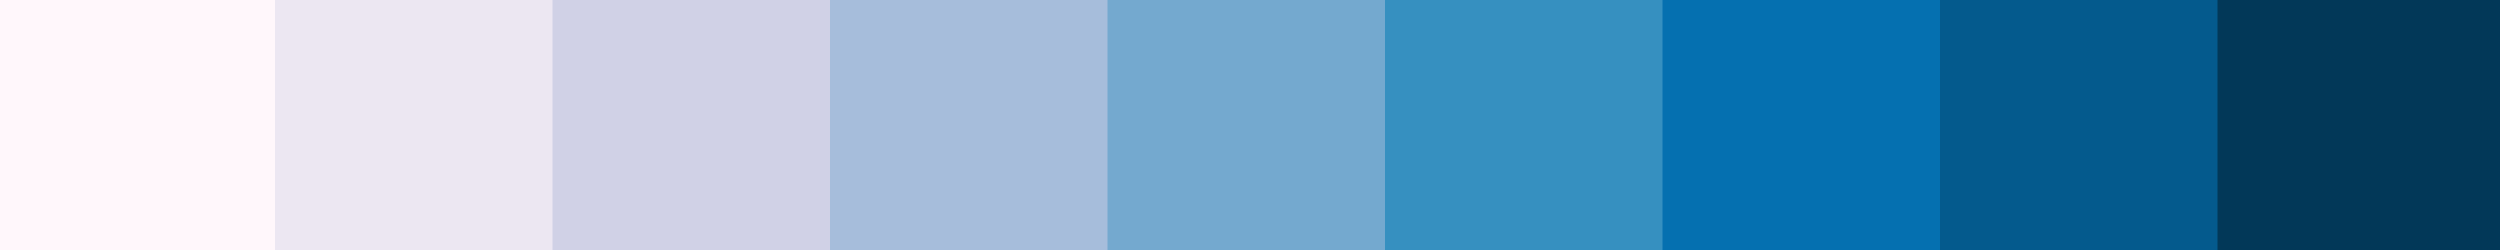 <?xml version="1.0" encoding="UTF-8"?>
<svg xmlns="http://www.w3.org/2000/svg" xmlns:xlink="http://www.w3.org/1999/xlink" width="1000pt" height="100pt" viewBox="0 0 1000 100" version="1.1">
<rect x="0" y="0" width="1000" height="100" fill="#808080" stroke="none"/>
<g id="surface1">
<path style="fill-rule:nonzero;fill:rgb(100%,96.863%,98.431%);fill-opacity:1;stroke-width:2;stroke-linecap:butt;stroke-linejoin:miter;stroke:rgb(100%,96.863%,98.431%);stroke-opacity:1;stroke-miterlimit:10;" d="M 0 0 L 111 0 L 111 100 L 0 100 Z M 0 0 "/>
<path style="fill-rule:nonzero;fill:rgb(92.549%,90.588%,94.902%);fill-opacity:1;stroke-width:2;stroke-linecap:butt;stroke-linejoin:miter;stroke:rgb(92.549%,90.588%,94.902%);stroke-opacity:1;stroke-miterlimit:10;" d="M 111 0 L 222 0 L 222 100 L 111 100 Z M 111 0 "/>
<path style="fill-rule:nonzero;fill:rgb(81.569%,81.961%,90.196%);fill-opacity:1;stroke-width:2;stroke-linecap:butt;stroke-linejoin:miter;stroke:rgb(81.569%,81.961%,90.196%);stroke-opacity:1;stroke-miterlimit:10;" d="M 222 0 L 333 0 L 333 100 L 222 100 Z M 222 0 "/>
<path style="fill-rule:nonzero;fill:rgb(65.098%,74.118%,85.882%);fill-opacity:1;stroke-width:2;stroke-linecap:butt;stroke-linejoin:miter;stroke:rgb(65.098%,74.118%,85.882%);stroke-opacity:1;stroke-miterlimit:10;" d="M 333 0 L 444 0 L 444 100 L 333 100 Z M 333 0 "/>
<path style="fill-rule:nonzero;fill:rgb(45.49%,66.275%,81.176%);fill-opacity:1;stroke-width:2;stroke-linecap:butt;stroke-linejoin:miter;stroke:rgb(45.49%,66.275%,81.176%);stroke-opacity:1;stroke-miterlimit:10;" d="M 444 0 L 555 0 L 555 100 L 444 100 Z M 444 0 "/>
<path style="fill-rule:nonzero;fill:rgb(21.176%,56.471%,75.294%);fill-opacity:1;stroke-width:2;stroke-linecap:butt;stroke-linejoin:miter;stroke:rgb(21.176%,56.471%,75.294%);stroke-opacity:1;stroke-miterlimit:10;" d="M 555 0 L 666 0 L 666 100 L 555 100 Z M 555 0 "/>
<path style="fill-rule:nonzero;fill:rgb(1.961%,43.922%,69.02%);fill-opacity:1;stroke-width:2;stroke-linecap:butt;stroke-linejoin:miter;stroke:rgb(1.961%,43.922%,69.02%);stroke-opacity:1;stroke-miterlimit:10;" d="M 666 0 L 777 0 L 777 100 L 666 100 Z M 666 0 "/>
<path style="fill-rule:nonzero;fill:rgb(1.569%,35.294%,55.294%);fill-opacity:1;stroke-width:2;stroke-linecap:butt;stroke-linejoin:miter;stroke:rgb(1.569%,35.294%,55.294%);stroke-opacity:1;stroke-miterlimit:10;" d="M 777 0 L 888 0 L 888 100 L 777 100 Z M 777 0 "/>
<path style="fill-rule:nonzero;fill:rgb(0.784%,21.961%,34.51%);fill-opacity:1;stroke-width:2;stroke-linecap:butt;stroke-linejoin:miter;stroke:rgb(0.784%,21.961%,34.51%);stroke-opacity:1;stroke-miterlimit:10;" d="M 888 0 L 999 0 L 999 100 L 888 100 Z M 888 0 "/>
</g>
</svg>
